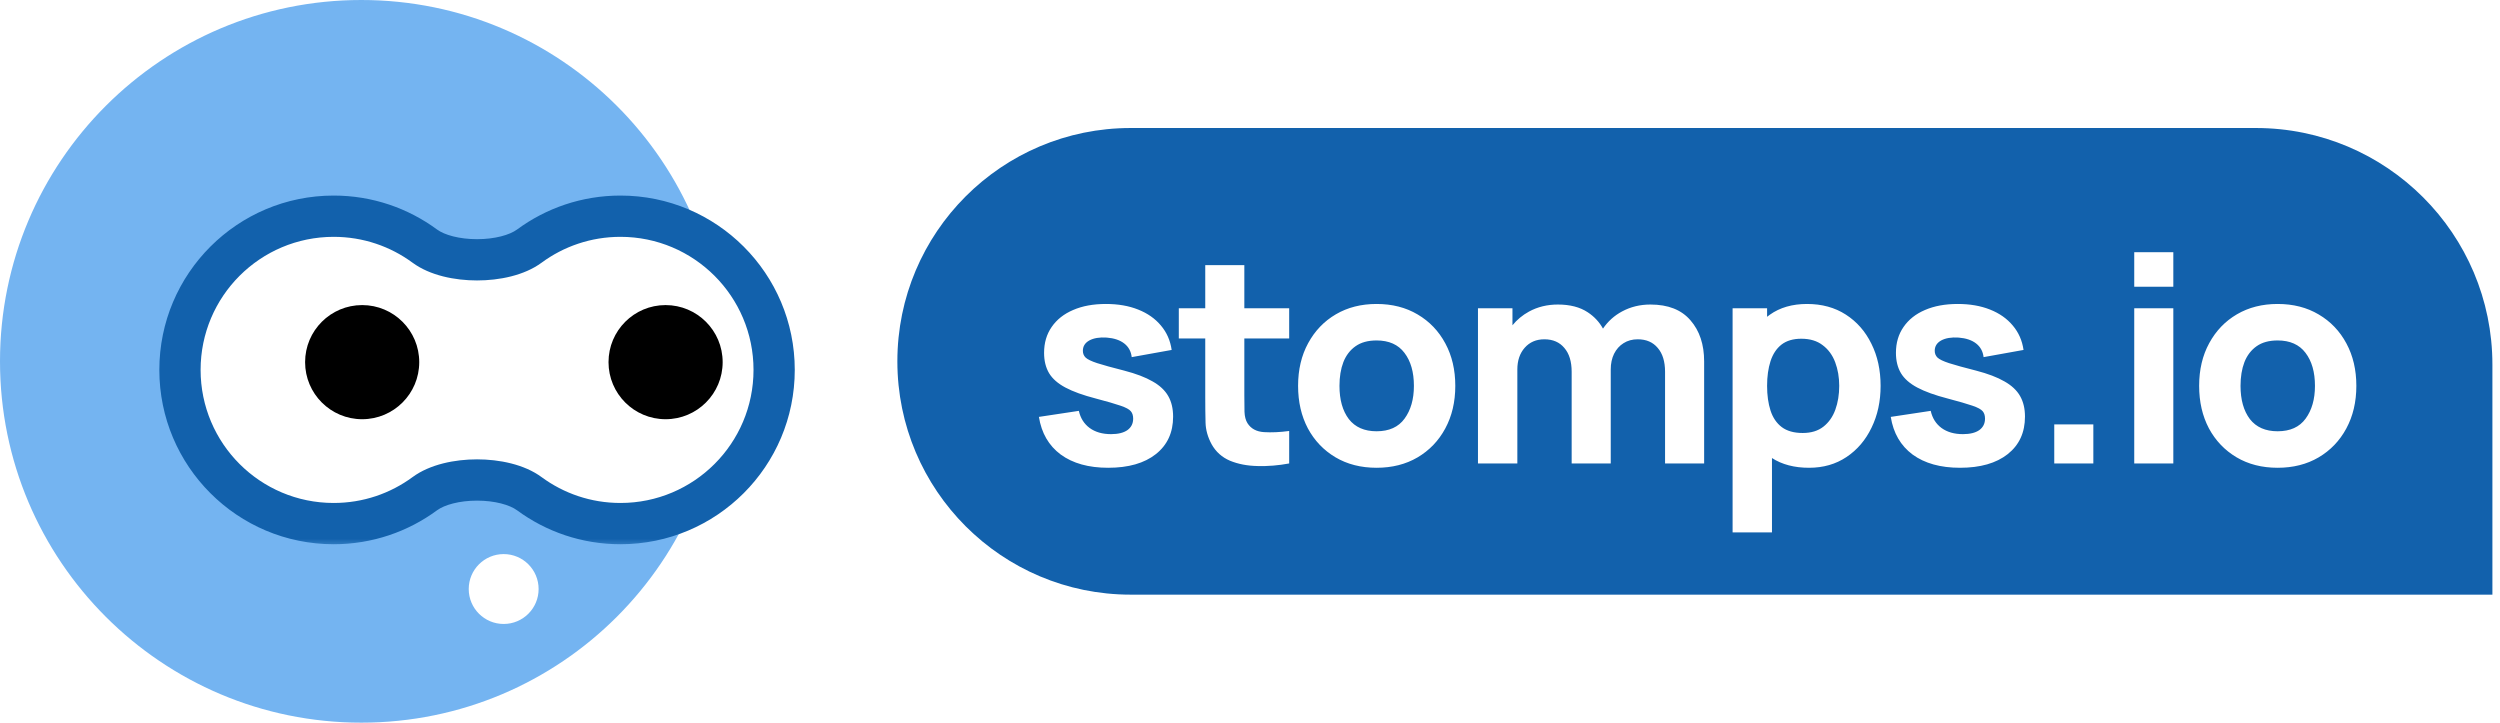 <svg width="128" height="37" viewBox="0 0 128 37" fill="none" xmlns="http://www.w3.org/2000/svg">
<circle cx="18.5" cy="18.5" r="18.5" fill="#74B4F1"/>
<g filter="url(#filter0_d_705_25280)">
<mask id="path-2-outside-1_705_25280" maskUnits="userSpaceOnUse" x="8.434" y="8.626" width="34" height="19" fill="black">
<rect fill="white" x="8.434" y="8.626" width="34" height="19"/>
<path fill-rule="evenodd" clip-rule="evenodd" d="M28.321 24.835C27.05 23.898 24.238 23.898 22.968 24.835C21.662 25.797 20.049 26.366 18.303 26.366C13.957 26.366 10.434 22.842 10.434 18.496C10.434 14.15 13.957 10.627 18.303 10.627C20.049 10.627 21.662 11.195 22.968 12.157C24.238 13.094 27.05 13.094 28.321 12.157C29.627 11.195 31.24 10.627 32.986 10.627C37.332 10.627 40.855 14.15 40.855 18.496C40.855 22.842 37.332 26.366 32.986 26.366C31.24 26.366 29.627 25.797 28.321 24.835Z"/>
</mask>
<path fill-rule="evenodd" clip-rule="evenodd" d="M28.321 24.835C27.05 23.898 24.238 23.898 22.968 24.835C21.662 25.797 20.049 26.366 18.303 26.366C13.957 26.366 10.434 22.842 10.434 18.496C10.434 14.15 13.957 10.627 18.303 10.627C20.049 10.627 21.662 11.195 22.968 12.157C24.238 13.094 27.05 13.094 28.321 12.157C29.627 11.195 31.24 10.627 32.986 10.627C37.332 10.627 40.855 14.15 40.855 18.496C40.855 22.842 37.332 26.366 32.986 26.366C31.24 26.366 29.627 25.797 28.321 24.835Z" fill="white"/>
<path d="M22.968 12.157L22.341 13.007L22.968 12.157ZM28.321 12.157L27.694 11.307L28.321 12.157ZM22.968 24.835L22.341 23.985L22.968 24.835ZM22.341 23.985C21.211 24.817 19.816 25.309 18.303 25.309V27.422C20.282 27.422 22.113 26.776 23.594 25.685L22.341 23.985ZM18.303 25.309C14.54 25.309 11.49 22.259 11.49 18.496H9.377C9.377 23.426 13.373 27.422 18.303 27.422V25.309ZM11.49 18.496C11.49 14.733 14.54 11.683 18.303 11.683V9.57C13.373 9.57 9.377 13.566 9.377 18.496H11.49ZM18.303 11.683C19.816 11.683 21.211 12.175 22.341 13.007L23.594 11.307C22.113 10.216 20.282 9.57 18.303 9.57V11.683ZM28.948 13.007C30.078 12.175 31.473 11.683 32.986 11.683V9.57C31.006 9.57 29.175 10.216 27.694 11.307L28.948 13.007ZM32.986 11.683C36.748 11.683 39.799 14.733 39.799 18.496H41.911C41.911 13.566 37.915 9.57 32.986 9.57V11.683ZM39.799 18.496C39.799 22.259 36.748 25.309 32.986 25.309V27.422C37.915 27.422 41.911 23.426 41.911 18.496H39.799ZM32.986 25.309C31.473 25.309 30.078 24.817 28.948 23.985L27.694 25.685C29.175 26.776 31.006 27.422 32.986 27.422V25.309ZM22.341 13.007C23.232 13.664 24.512 13.916 25.644 13.916C26.777 13.916 28.057 13.664 28.948 13.007L27.694 11.307C27.314 11.587 26.553 11.803 25.644 11.803C24.735 11.803 23.974 11.587 23.594 11.307L22.341 13.007ZM23.594 25.685C23.974 25.405 24.735 25.189 25.644 25.189C26.553 25.189 27.314 25.405 27.694 25.685L28.948 23.985C28.057 23.328 26.777 23.076 25.644 23.076C24.512 23.076 23.232 23.328 22.341 23.985L23.594 25.685Z" fill="#1261AC" mask="url(#path-2-outside-1_705_25280)"/>
</g>
<circle cx="18.543" cy="18.542" r="2.922" fill="black"/>
<circle cx="34.078" cy="18.542" r="2.922" fill="black"/>
<circle cx="25.788" cy="30.158" r="1.789" fill="white"/>
<path fill-rule="evenodd" clip-rule="evenodd" d="M115.498 6.554C122.188 6.554 127.611 11.977 127.611 18.667V30.446H57.892C51.294 30.446 45.945 25.098 45.945 18.5C45.945 11.902 51.294 6.554 57.892 6.554H115.498ZM54.31 23.273C54.928 23.724 55.737 23.95 56.738 23.95C57.778 23.95 58.592 23.716 59.18 23.251C59.769 22.785 60.063 22.145 60.063 21.331C60.063 20.919 59.98 20.568 59.813 20.278C59.646 19.984 59.379 19.734 59.011 19.528C58.648 19.317 58.165 19.133 57.562 18.976C56.944 18.819 56.483 18.692 56.179 18.594C55.879 18.496 55.681 18.4 55.583 18.307C55.489 18.214 55.443 18.098 55.443 17.961C55.443 17.73 55.553 17.554 55.774 17.431C56 17.309 56.296 17.26 56.664 17.284C57.042 17.314 57.341 17.414 57.562 17.586C57.782 17.758 57.91 17.99 57.944 18.285L59.989 17.917C59.921 17.436 59.737 17.019 59.438 16.666C59.144 16.313 58.756 16.041 58.275 15.85C57.795 15.658 57.243 15.563 56.62 15.563C55.977 15.563 55.418 15.666 54.943 15.872C54.472 16.073 54.106 16.362 53.846 16.74C53.587 17.113 53.457 17.554 53.457 18.064C53.457 18.471 53.542 18.819 53.714 19.109C53.886 19.393 54.165 19.638 54.553 19.844C54.94 20.05 55.458 20.237 56.105 20.404C56.679 20.555 57.101 20.678 57.37 20.771C57.645 20.864 57.822 20.96 57.9 21.058C57.979 21.151 58.018 21.276 58.018 21.433C58.018 21.684 57.92 21.88 57.724 22.022C57.527 22.159 57.248 22.228 56.885 22.228C56.444 22.228 56.078 22.123 55.789 21.912C55.504 21.701 55.32 21.409 55.237 21.036L53.192 21.345C53.324 22.174 53.697 22.817 54.31 23.273ZM64.387 23.861C64.917 23.876 65.456 23.832 66.006 23.729V22.066C65.535 22.13 65.106 22.149 64.718 22.125C64.331 22.101 64.049 21.948 63.872 21.669C63.779 21.522 63.727 21.326 63.718 21.08C63.713 20.83 63.71 20.551 63.71 20.242V17.328H66.006V15.783H63.71V13.576H61.709V15.783H60.355V17.328H61.709V20.359C61.709 20.835 61.714 21.262 61.724 21.639C61.734 22.012 61.837 22.38 62.033 22.743C62.249 23.13 62.563 23.413 62.975 23.589C63.392 23.761 63.862 23.851 64.387 23.861ZM68.375 23.413C68.978 23.77 69.68 23.95 70.479 23.95C71.274 23.95 71.973 23.773 72.576 23.42C73.184 23.062 73.657 22.569 73.996 21.941C74.339 21.308 74.511 20.58 74.511 19.756C74.511 18.937 74.342 18.214 74.003 17.586C73.665 16.953 73.191 16.458 72.583 16.1C71.98 15.742 71.279 15.563 70.479 15.563C69.694 15.563 69 15.739 68.397 16.092C67.794 16.445 67.321 16.938 66.977 17.571C66.634 18.199 66.462 18.927 66.462 19.756C66.462 20.575 66.629 21.301 66.963 21.934C67.301 22.561 67.772 23.054 68.375 23.413ZM71.914 21.433C71.6 21.865 71.122 22.081 70.479 22.081C69.856 22.081 69.383 21.872 69.059 21.456C68.74 21.034 68.581 20.467 68.581 19.756C68.581 19.295 68.647 18.89 68.78 18.542C68.917 18.194 69.126 17.922 69.405 17.726C69.685 17.529 70.043 17.431 70.479 17.431C71.112 17.431 71.588 17.642 71.906 18.064C72.23 18.486 72.392 19.05 72.392 19.756C72.392 20.438 72.233 20.997 71.914 21.433ZM85.251 19.035V23.729H87.252V18.505C87.252 17.637 87.019 16.936 86.553 16.401C86.092 15.862 85.408 15.592 84.501 15.592C83.971 15.592 83.488 15.71 83.051 15.945C82.652 16.159 82.326 16.452 82.073 16.825C81.885 16.486 81.625 16.208 81.293 15.989C80.896 15.725 80.386 15.592 79.763 15.592C79.219 15.592 78.726 15.712 78.284 15.953C77.951 16.136 77.669 16.37 77.438 16.654V15.783H75.672V23.729H77.688V18.917C77.688 18.461 77.813 18.091 78.064 17.806C78.319 17.517 78.654 17.372 79.071 17.372C79.508 17.372 79.849 17.52 80.094 17.814C80.344 18.103 80.469 18.51 80.469 19.035V23.729H82.47V18.917C82.47 18.613 82.527 18.346 82.639 18.116C82.757 17.88 82.919 17.699 83.125 17.571C83.331 17.439 83.574 17.372 83.853 17.372C84.29 17.372 84.631 17.52 84.876 17.814C85.126 18.103 85.251 18.51 85.251 19.035ZM90.725 23.452C91.24 23.784 91.873 23.95 92.623 23.95C93.354 23.95 93.994 23.766 94.543 23.398C95.093 23.03 95.519 22.53 95.823 21.897C96.132 21.264 96.287 20.551 96.287 19.756C96.287 18.947 96.13 18.228 95.816 17.601C95.507 16.968 95.07 16.47 94.506 16.107C93.942 15.744 93.28 15.563 92.52 15.563C91.765 15.563 91.129 15.747 90.615 16.114C90.567 16.148 90.52 16.184 90.475 16.22V15.783H88.709V27.26H90.725V23.452ZM90.475 19.756C90.475 19.275 90.534 18.854 90.651 18.491C90.769 18.128 90.955 17.846 91.21 17.645C91.47 17.444 91.809 17.343 92.226 17.343C92.672 17.343 93.037 17.453 93.322 17.674C93.611 17.89 93.825 18.182 93.962 18.549C94.099 18.913 94.168 19.315 94.168 19.756C94.168 20.202 94.102 20.61 93.969 20.977C93.837 21.34 93.633 21.63 93.359 21.845C93.084 22.061 92.731 22.169 92.299 22.169C91.853 22.169 91.495 22.069 91.225 21.867C90.96 21.666 90.769 21.384 90.651 21.021C90.534 20.659 90.475 20.237 90.475 19.756ZM97.925 23.273C98.543 23.724 99.353 23.95 100.353 23.95C101.393 23.95 102.207 23.716 102.796 23.251C103.384 22.785 103.679 22.145 103.679 21.331C103.679 20.919 103.595 20.568 103.428 20.278C103.262 19.984 102.994 19.734 102.627 19.528C102.264 19.317 101.781 19.133 101.177 18.976C100.559 18.819 100.098 18.692 99.794 18.594C99.495 18.496 99.296 18.4 99.198 18.307C99.105 18.214 99.058 18.098 99.058 17.961C99.058 17.73 99.169 17.554 99.389 17.431C99.615 17.309 99.912 17.26 100.28 17.284C100.657 17.314 100.957 17.414 101.177 17.586C101.398 17.758 101.525 17.99 101.56 18.285L103.605 17.917C103.536 17.436 103.352 17.019 103.053 16.666C102.759 16.313 102.372 16.041 101.891 15.85C101.41 15.658 100.858 15.563 100.236 15.563C99.593 15.563 99.034 15.666 98.558 15.872C98.087 16.073 97.722 16.362 97.462 16.74C97.202 17.113 97.072 17.554 97.072 18.064C97.072 18.471 97.158 18.819 97.33 19.109C97.501 19.393 97.781 19.638 98.168 19.844C98.556 20.05 99.073 20.237 99.721 20.404C100.294 20.555 100.716 20.678 100.986 20.771C101.261 20.864 101.437 20.96 101.516 21.058C101.594 21.151 101.633 21.276 101.633 21.433C101.633 21.684 101.535 21.88 101.339 22.022C101.143 22.159 100.863 22.228 100.5 22.228C100.059 22.228 99.694 22.123 99.404 21.912C99.12 21.701 98.936 21.409 98.853 21.036L96.807 21.345C96.94 22.174 97.312 22.817 97.925 23.273ZM105.178 21.728V23.729H107.179V21.728H105.178ZM109.273 12.914V14.68H111.274V12.914H109.273ZM111.274 15.783H109.273V23.729H111.274V15.783ZM114.509 23.413C115.112 23.77 115.814 23.95 116.613 23.95C117.408 23.95 118.107 23.773 118.71 23.42C119.318 23.062 119.791 22.569 120.13 21.941C120.473 21.308 120.645 20.58 120.645 19.756C120.645 18.937 120.476 18.214 120.137 17.586C119.799 16.953 119.326 16.458 118.717 16.1C118.114 15.742 117.413 15.563 116.613 15.563C115.829 15.563 115.135 15.739 114.531 16.092C113.928 16.445 113.455 16.938 113.111 17.571C112.768 18.199 112.596 18.927 112.596 19.756C112.596 20.575 112.763 21.301 113.097 21.934C113.435 22.561 113.906 23.054 114.509 23.413ZM118.048 21.433C117.734 21.865 117.256 22.081 116.613 22.081C115.99 22.081 115.517 21.872 115.193 21.456C114.875 21.034 114.715 20.467 114.715 19.756C114.715 19.295 114.781 18.89 114.914 18.542C115.051 18.194 115.26 17.922 115.539 17.726C115.819 17.529 116.177 17.431 116.613 17.431C117.246 17.431 117.722 17.642 118.041 18.064C118.364 18.486 118.526 19.05 118.526 19.756C118.526 20.438 118.367 20.997 118.048 21.433Z" fill="#1261AC"/>
<defs>
<filter id="filter0_d_705_25280" x="8.16" y="9.57" width="33.75" height="18.295" filterUnits="userSpaceOnUse" color-interpolation-filters="sRGB">
<feFlood flood-opacity="0" result="BackgroundImageFix"/>
<feColorMatrix in="SourceAlpha" type="matrix" values="0 0 0 0 0 0 0 0 0 0 0 0 0 0 0 0 0 0 127 0" result="hardAlpha"/>
<feOffset dx="-1.219" dy="0.443"/>
<feComposite in2="hardAlpha" operator="out"/>
<feColorMatrix type="matrix" values="0 0 0 0 0.071 0 0 0 0 0.38 0 0 0 0 0.675 0 0 0 1 0"/>
<feBlend mode="normal" in2="BackgroundImageFix" result="effect1_dropShadow_705_25280"/>
<feBlend mode="normal" in="SourceGraphic" in2="effect1_dropShadow_705_25280" result="shape"/>
</filter>
</defs>
</svg>
